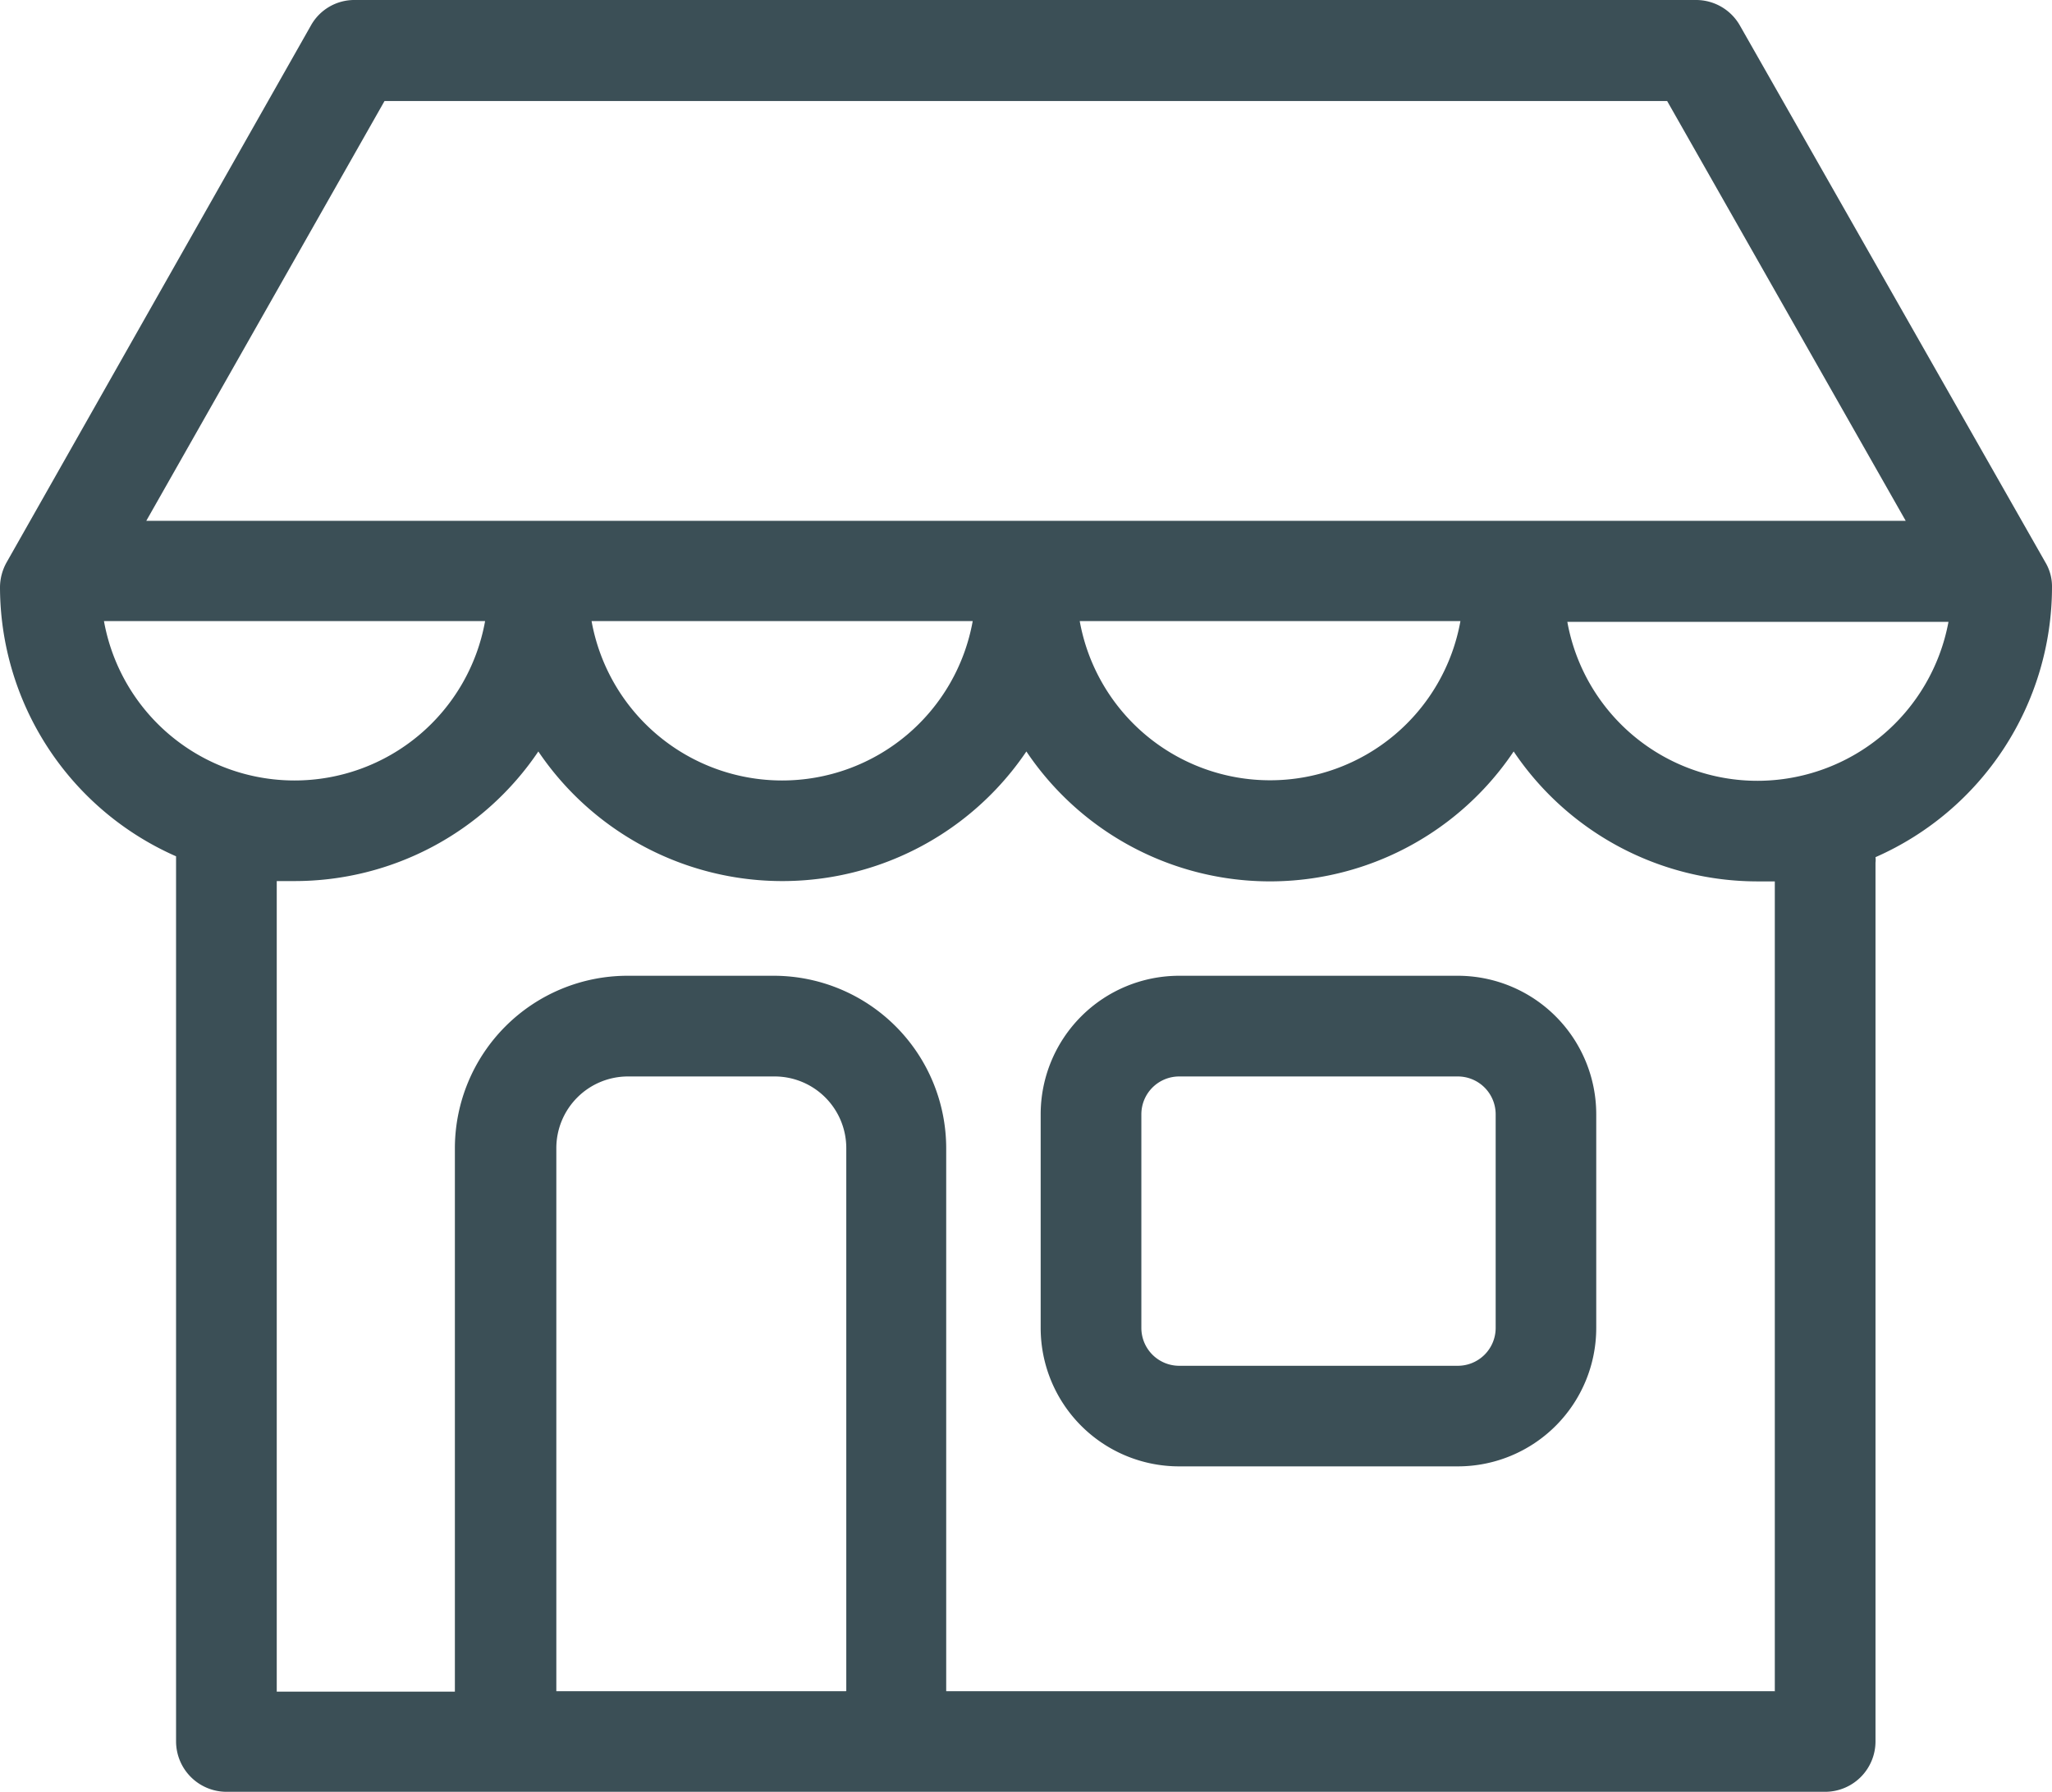 <svg xmlns="http://www.w3.org/2000/svg" viewBox="0 0 188.11 164.24"><title>Asset 3</title><g id="Layer_2" data-name="Layer 2"><g id="Layer_1-2" data-name="Layer 1"><path d="M133.65,89.44H108.09A12.7,12.7,0,0,0,95.4,102.13v19.6a12.69,12.69,0,0,0,12.69,12.68h25.56a12.69,12.69,0,0,0,12.68-12.68v-19.6A12.7,12.7,0,0,0,133.65,89.44Zm3.46,32.29a3.47,3.47,0,0,1-3.46,3.46H108.09a3.47,3.47,0,0,1-3.46-3.46v-19.6a3.47,3.47,0,0,1,3.46-3.46h25.56a3.47,3.47,0,0,1,3.46,3.46Z" style="fill:#3b4f56"/><path d="M188.11,53.81a4.32,4.32,0,0,0-.61-2.27l-28-49.2a4.62,4.62,0,0,0-4-2.34h-123a4.55,4.55,0,0,0-4,2.34L.61,51.54A4.73,4.73,0,0,0,0,53.81,27,27,0,0,0,16.14,78.49v81.14a4.63,4.63,0,0,0,4.62,4.61H167.32a4.62,4.62,0,0,0,4.61-4.61V79.07a1.91,1.91,0,0,0,0-.5A27.07,27.07,0,0,0,188.11,53.81ZM35.25,9.26H152.83L174.7,47.74H13.41Zm98.63,47.67a17.73,17.73,0,0,1-34.9,0Zm-44.71,0a17.75,17.75,0,0,1-34.94,0Zm-79.64,0H44.47a17.75,17.75,0,0,1-34.94,0Zm68,98.09H51V105.24a6.57,6.57,0,0,1,6.57-6.57H71a6.57,6.57,0,0,1,6.58,6.57V155Zm85.21,0h-76V105.24a15.82,15.82,0,0,0-15.79-15.8H57.5a15.83,15.83,0,0,0-15.8,15.8v49.82H25.37V80.76c.54,0,1.07,0,1.61,0A26.94,26.94,0,0,0,49.35,68.88a27,27,0,0,0,44.74,0,26.9,26.9,0,0,0,44.67,0,26.94,26.94,0,0,0,22.37,11.91c.54,0,1,0,1.57,0V155Zm-1.57-83.45A17.71,17.71,0,0,1,143.68,57h34.94A17.83,17.83,0,0,1,161.13,71.57Z" style="fill:#3b4f56"/></g></g></svg>